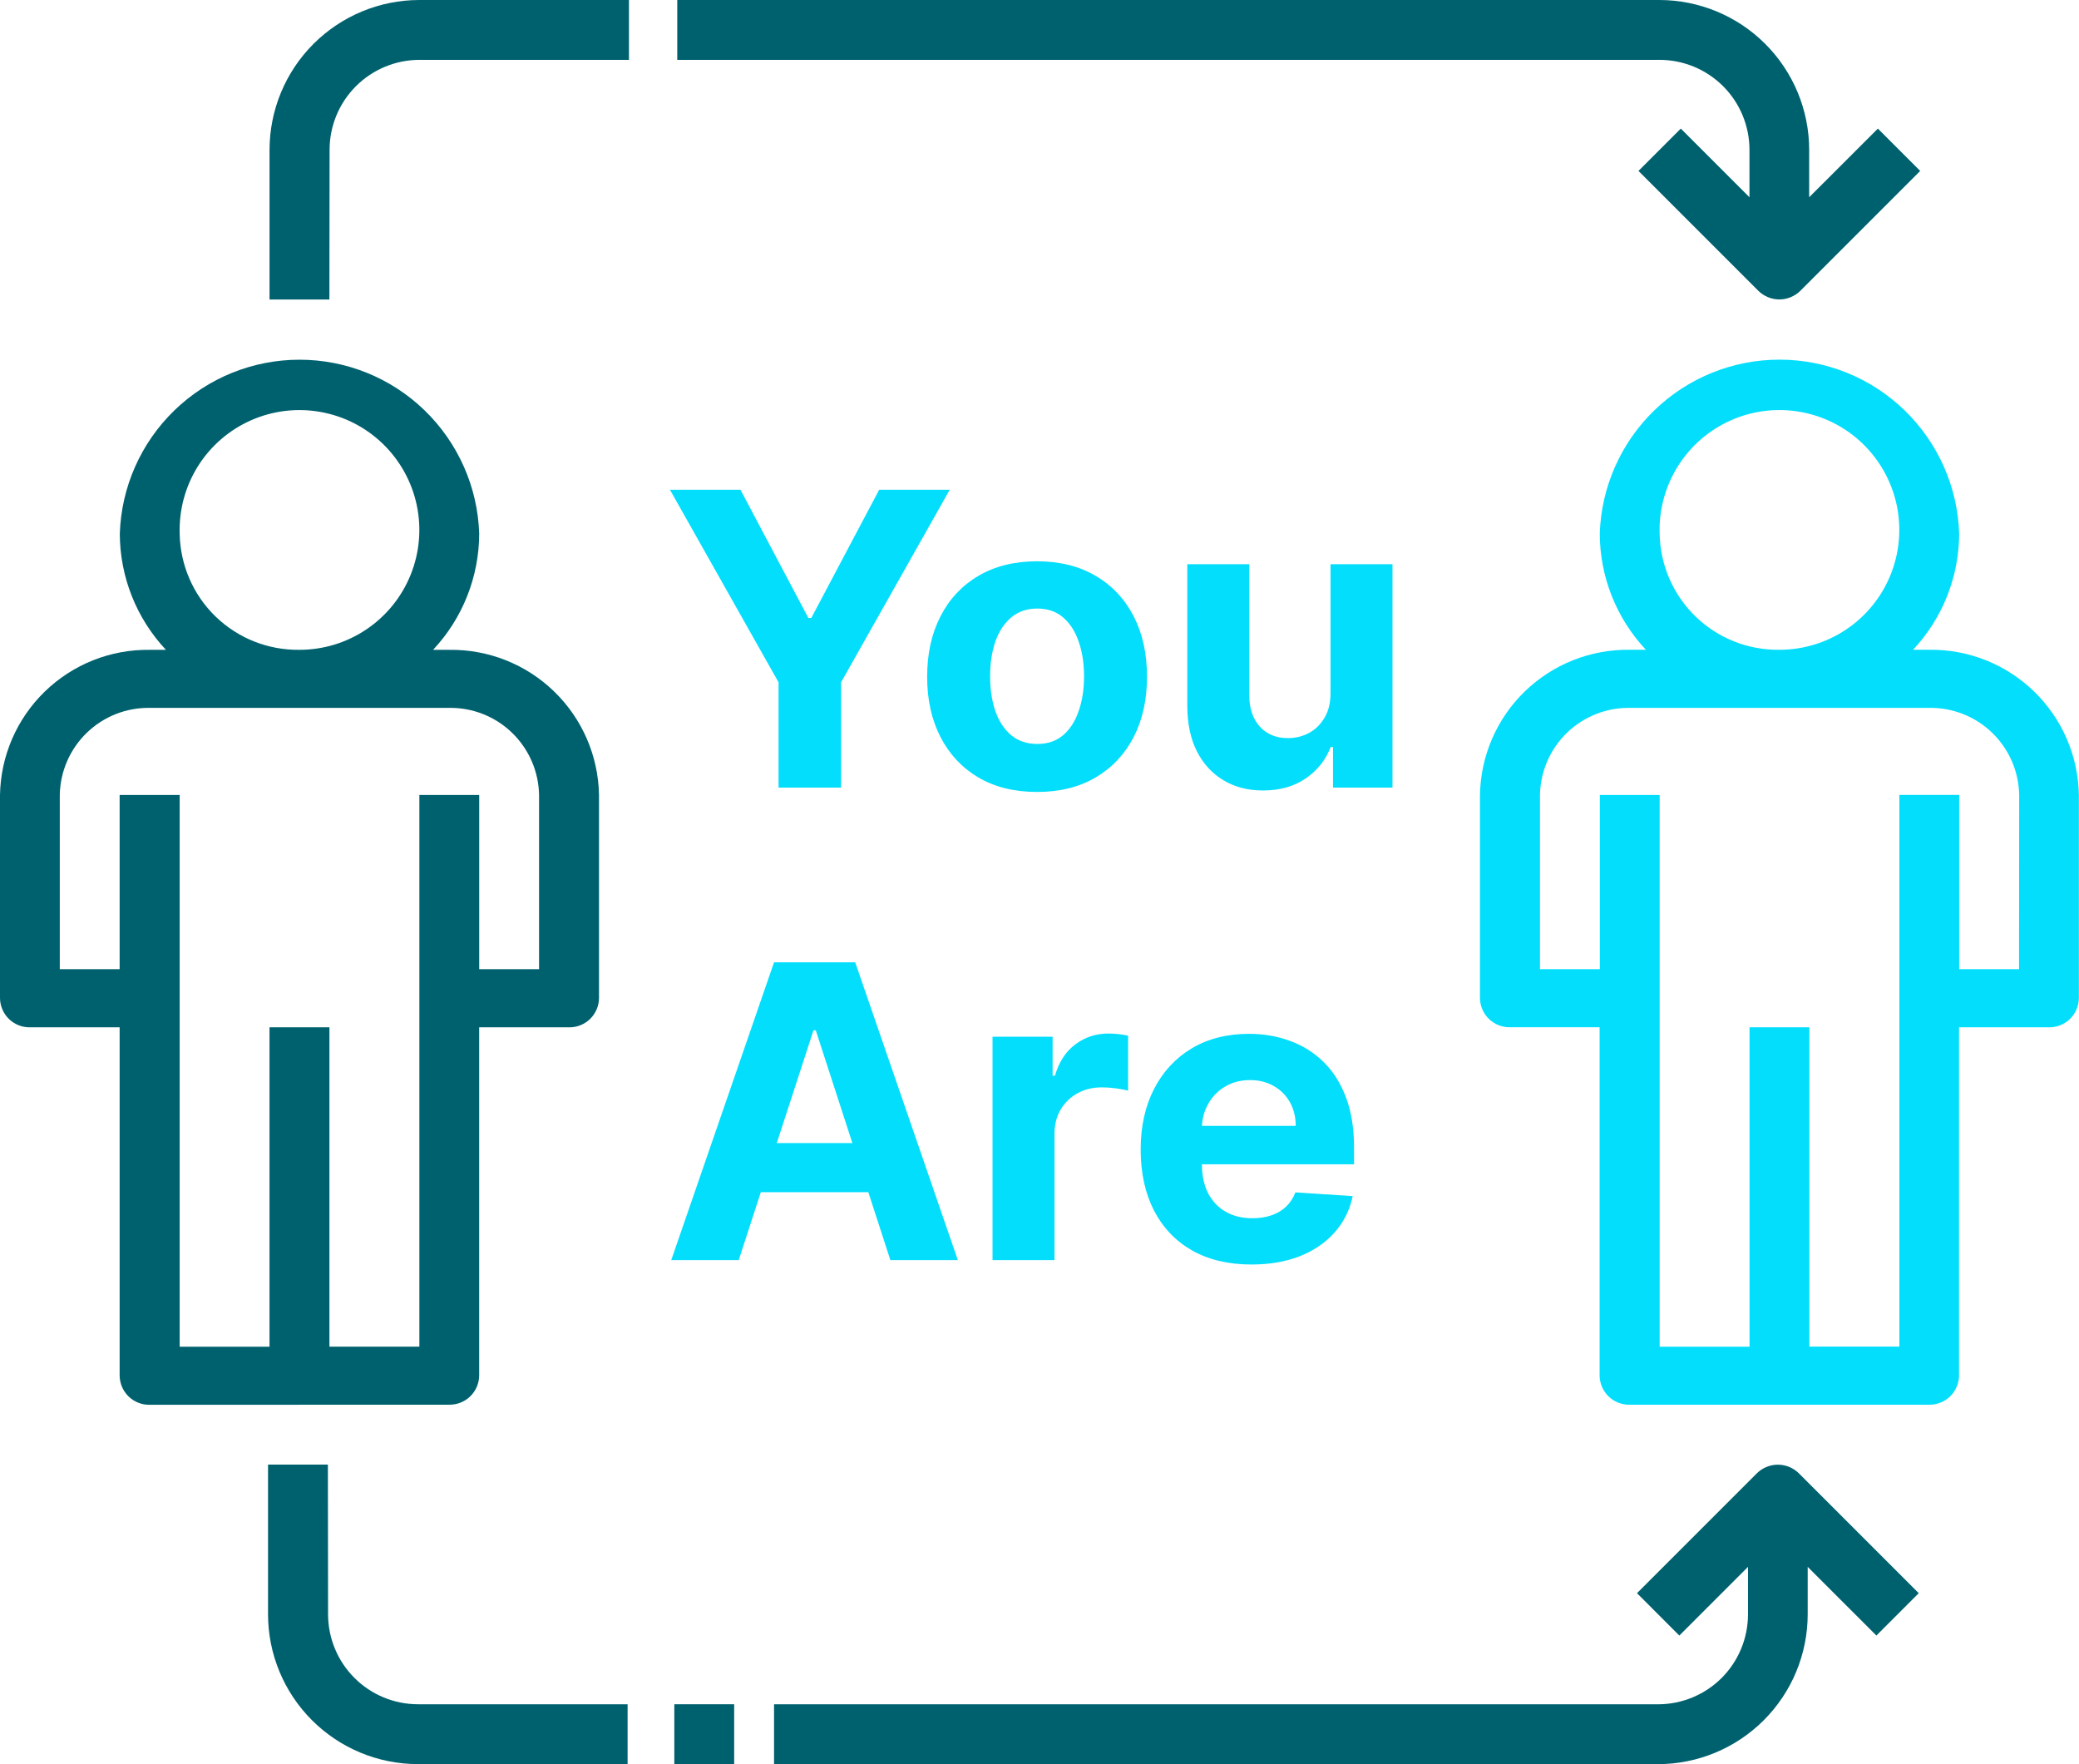 <svg width="66" height="56" viewBox="0 0 66 56" fill="none" xmlns="http://www.w3.org/2000/svg">
<path d="M14.261 44.589C14.384 44.591 14.506 44.569 14.621 44.523C14.735 44.478 14.839 44.411 14.928 44.325C15.016 44.239 15.086 44.137 15.135 44.024C15.184 43.911 15.21 43.79 15.212 43.667V32.61H18.065C18.188 32.612 18.31 32.59 18.425 32.544C18.539 32.499 18.643 32.432 18.732 32.346C18.82 32.261 18.89 32.158 18.939 32.045C18.988 31.932 19.014 31.811 19.016 31.688V25.236C18.995 23.995 18.483 22.813 17.591 21.949C16.7 21.085 15.503 20.61 14.262 20.628H13.748C14.686 19.629 15.209 18.311 15.213 16.941C15.165 15.46 14.543 14.056 13.478 13.025C12.414 11.994 10.99 11.418 9.508 11.418C8.026 11.418 6.602 11.994 5.538 13.025C4.473 14.056 3.851 15.46 3.803 16.941C3.807 18.311 4.33 19.629 5.268 20.628H4.754C3.513 20.61 2.316 21.085 1.425 21.949C0.533 22.813 0.021 23.995 0 25.236V31.688C0.002 31.811 0.028 31.932 0.077 32.045C0.125 32.158 0.196 32.261 0.284 32.346C0.373 32.432 0.477 32.499 0.591 32.544C0.706 32.59 0.828 32.612 0.951 32.61H3.798V43.67C3.8 43.793 3.826 43.914 3.875 44.027C3.923 44.14 3.994 44.242 4.082 44.328C4.171 44.414 4.275 44.481 4.389 44.526C4.504 44.572 4.626 44.594 4.749 44.592L14.261 44.589ZM5.704 16.94C5.681 16.183 5.884 15.435 6.287 14.794C6.691 14.153 7.277 13.647 7.97 13.341C8.664 13.035 9.432 12.943 10.178 13.077C10.924 13.21 11.613 13.563 12.157 14.091C12.701 14.619 13.075 15.297 13.231 16.038C13.387 16.78 13.318 17.551 13.033 18.253C12.748 18.955 12.26 19.556 11.631 19.979C11.002 20.402 10.262 20.628 9.504 20.627C8.512 20.64 7.554 20.26 6.842 19.569C6.13 18.878 5.721 17.932 5.704 16.94ZM8.556 32.61V42.748H5.704V25.235H3.798V30.765H1.898V25.235C1.911 24.49 2.218 23.781 2.753 23.263C3.288 22.744 4.006 22.459 4.751 22.47H14.26C15.005 22.459 15.723 22.744 16.258 23.263C16.793 23.781 17.1 24.49 17.113 25.235V30.765H15.213V25.235H13.313V42.746H10.458V32.61H8.556Z" fill="#00616E"/>
<path d="M61.245 20.626H60.731C61.669 19.627 62.192 18.309 62.196 16.939C62.148 15.458 61.526 14.054 60.461 13.023C59.397 11.992 57.973 11.416 56.491 11.416C55.009 11.416 53.585 11.992 52.521 13.023C51.456 14.054 50.834 15.458 50.786 16.939C50.79 18.309 51.313 19.627 52.251 20.626H51.737C50.496 20.608 49.299 21.084 48.407 21.947C47.516 22.811 47.004 23.993 46.983 25.234V31.686C46.985 31.809 47.011 31.93 47.06 32.043C47.108 32.156 47.179 32.258 47.267 32.344C47.356 32.43 47.46 32.497 47.574 32.542C47.689 32.588 47.811 32.61 47.934 32.608H50.781V43.668C50.783 43.791 50.809 43.912 50.858 44.025C50.907 44.138 50.977 44.24 51.065 44.326C51.154 44.412 51.258 44.479 51.372 44.524C51.487 44.57 51.609 44.592 51.732 44.59H61.241C61.364 44.592 61.486 44.57 61.601 44.524C61.715 44.479 61.819 44.412 61.908 44.326C61.996 44.24 62.066 44.138 62.115 44.025C62.164 43.912 62.19 43.791 62.192 43.668V32.61H65.045C65.168 32.612 65.29 32.59 65.405 32.544C65.519 32.499 65.623 32.432 65.712 32.346C65.8 32.261 65.871 32.158 65.919 32.045C65.968 31.932 65.994 31.811 65.996 31.688V25.236C65.975 23.995 65.464 22.813 64.573 21.949C63.683 21.085 62.486 20.609 61.245 20.626ZM52.687 16.939C52.663 16.182 52.867 15.434 53.27 14.793C53.674 14.152 54.26 13.646 54.953 13.34C55.647 13.034 56.415 12.942 57.161 13.076C57.907 13.209 58.596 13.562 59.14 14.09C59.684 14.618 60.057 15.296 60.214 16.037C60.37 16.779 60.301 17.55 60.016 18.252C59.731 18.954 59.243 19.555 58.614 19.978C57.985 20.401 57.245 20.627 56.487 20.626C55.495 20.639 54.538 20.259 53.825 19.568C53.113 18.877 52.704 17.931 52.687 16.939ZM64.097 30.764H62.197V25.234H60.297V42.745H57.441V32.61H55.541V42.748H52.688V25.235H50.788V30.765H48.888V25.235C48.901 24.491 49.208 23.781 49.742 23.263C50.277 22.745 50.995 22.459 51.74 22.47H61.249C61.993 22.459 62.712 22.745 63.246 23.263C63.781 23.781 64.088 24.491 64.101 25.235L64.097 30.764Z" fill="#02DEFC"/>
<path d="M55.539 4.754V6.262L53.359 4.082L52.015 5.426L55.815 9.226C55.903 9.314 56.008 9.384 56.123 9.432C56.239 9.48 56.362 9.505 56.487 9.505C56.612 9.505 56.735 9.48 56.851 9.432C56.966 9.384 57.071 9.314 57.159 9.226L60.959 5.426L59.615 4.082L57.434 6.262V4.754C57.433 3.494 56.931 2.285 56.04 1.394C55.149 0.503 53.94 0.001 52.68 1.52588e-05L21.5 0V1.9L52.686 1.9C53.442 1.901 54.168 2.202 54.703 2.737C55.237 3.271 55.538 3.998 55.539 4.754Z" fill="#00616E"/>
<path d="M10.463 4.754C10.463 3.998 10.764 3.274 11.297 2.739C11.831 2.204 12.555 1.902 13.311 1.9H19.967V0H13.311C12.051 0.001 10.842 0.503 9.951 1.394C9.06 2.285 8.558 3.494 8.557 4.754V9.508H10.457L10.463 4.754Z" fill="#00616E"/>
<path d="M55.492 51.245V49.737L53.312 51.917L51.968 50.572L55.768 46.772C55.856 46.684 55.961 46.614 56.076 46.566C56.192 46.518 56.315 46.493 56.44 46.493C56.565 46.493 56.688 46.518 56.804 46.566C56.919 46.614 57.024 46.684 57.112 46.772L60.912 50.572L59.568 51.917L57.387 49.737V51.245C57.386 52.505 56.884 53.714 55.993 54.605C55.102 55.496 53.893 55.998 52.633 55.999H24.573V54.099H52.639C53.395 54.098 54.121 53.797 54.656 53.263C55.19 52.728 55.491 52.002 55.492 51.246V51.245Z" fill="#00616E"/>
<path d="M23.307 54.098H21.407V55.998H23.307V54.098Z" fill="#00616E"/>
<path d="M10.415 51.245C10.416 52.001 10.717 52.727 11.252 53.261C11.786 53.796 12.512 54.097 13.268 54.098H19.924V55.998H13.263C12.003 55.997 10.794 55.495 9.903 54.604C9.012 53.713 8.51 52.505 8.509 51.244V46.491H10.409L10.415 51.245Z" fill="#00616E"/>
<path d="M21.268 15.546H23.507L25.663 19.617H25.755L27.911 15.546H30.15L26.701 21.658V25H24.716V21.658L21.268 15.546ZM32.923 25.139C32.206 25.139 31.586 24.986 31.063 24.681C30.543 24.374 30.141 23.946 29.858 23.398C29.575 22.847 29.433 22.209 29.433 21.482C29.433 20.75 29.575 20.11 29.858 19.562C30.141 19.011 30.543 18.583 31.063 18.278C31.586 17.971 32.206 17.817 32.923 17.817C33.64 17.817 34.259 17.971 34.779 18.278C35.302 18.583 35.705 19.011 35.989 19.562C36.272 20.11 36.413 20.75 36.413 21.482C36.413 22.209 36.272 22.847 35.989 23.398C35.705 23.946 35.302 24.374 34.779 24.681C34.259 24.986 33.64 25.139 32.923 25.139ZM32.932 23.615C33.259 23.615 33.531 23.523 33.75 23.338C33.968 23.15 34.133 22.895 34.243 22.572C34.357 22.249 34.414 21.881 34.414 21.468C34.414 21.056 34.357 20.688 34.243 20.365C34.133 20.042 33.968 19.787 33.75 19.599C33.531 19.411 33.259 19.317 32.932 19.317C32.603 19.317 32.326 19.411 32.102 19.599C31.88 19.787 31.712 20.042 31.598 20.365C31.488 20.688 31.432 21.056 31.432 21.468C31.432 21.881 31.488 22.249 31.598 22.572C31.712 22.895 31.88 23.15 32.102 23.338C32.326 23.523 32.603 23.615 32.932 23.615ZM42.239 21.981V17.909H44.206V25H42.318V23.712H42.244C42.084 24.128 41.818 24.461 41.445 24.714C41.076 24.966 40.625 25.092 40.093 25.092C39.619 25.092 39.202 24.985 38.842 24.769C38.481 24.554 38.2 24.247 37.997 23.851C37.797 23.453 37.695 22.978 37.692 22.424V17.909H39.659V22.073C39.662 22.492 39.774 22.823 39.996 23.066C40.217 23.309 40.514 23.43 40.887 23.43C41.124 23.43 41.345 23.377 41.551 23.269C41.758 23.158 41.924 22.995 42.05 22.779C42.179 22.564 42.242 22.298 42.239 21.981ZM23.451 40H21.309L24.573 30.546H27.149L30.408 40H28.266L25.898 32.706H25.824L23.451 40ZM23.317 36.284H28.377V37.844H23.317V36.284ZM31.509 40V32.909H33.416V34.146H33.49C33.619 33.706 33.836 33.374 34.141 33.149C34.446 32.921 34.796 32.807 35.193 32.807C35.292 32.807 35.398 32.814 35.512 32.826C35.626 32.838 35.726 32.855 35.812 32.877V34.622C35.72 34.594 35.592 34.569 35.429 34.548C35.266 34.526 35.116 34.516 34.981 34.516C34.692 34.516 34.433 34.579 34.205 34.705C33.981 34.828 33.802 35 33.67 35.222C33.541 35.444 33.476 35.699 33.476 35.988V40H31.509ZM39.73 40.139C39.001 40.139 38.373 39.991 37.847 39.695C37.324 39.397 36.92 38.975 36.637 38.43C36.354 37.883 36.212 37.235 36.212 36.487C36.212 35.758 36.354 35.117 36.637 34.566C36.92 34.016 37.319 33.586 37.833 33.278C38.35 32.971 38.956 32.817 39.652 32.817C40.12 32.817 40.555 32.892 40.958 33.043C41.364 33.191 41.718 33.414 42.02 33.712C42.325 34.011 42.562 34.386 42.731 34.839C42.9 35.288 42.985 35.814 42.985 36.418V36.958H36.997V35.739H41.134C41.134 35.456 41.072 35.205 40.949 34.986C40.826 34.768 40.655 34.597 40.437 34.474C40.221 34.348 39.97 34.285 39.684 34.285C39.386 34.285 39.121 34.354 38.89 34.492C38.662 34.628 38.484 34.811 38.355 35.042C38.225 35.27 38.159 35.524 38.156 35.804V36.962C38.156 37.313 38.221 37.616 38.35 37.872C38.482 38.127 38.668 38.324 38.908 38.463C39.148 38.601 39.433 38.67 39.763 38.67C39.981 38.67 40.181 38.64 40.363 38.578C40.544 38.517 40.7 38.424 40.829 38.301C40.958 38.178 41.057 38.027 41.124 37.849L42.943 37.969C42.851 38.406 42.662 38.787 42.375 39.114C42.092 39.437 41.726 39.689 41.277 39.871C40.831 40.049 40.315 40.139 39.73 40.139Z" fill="#02DEFC"/>
</svg>

